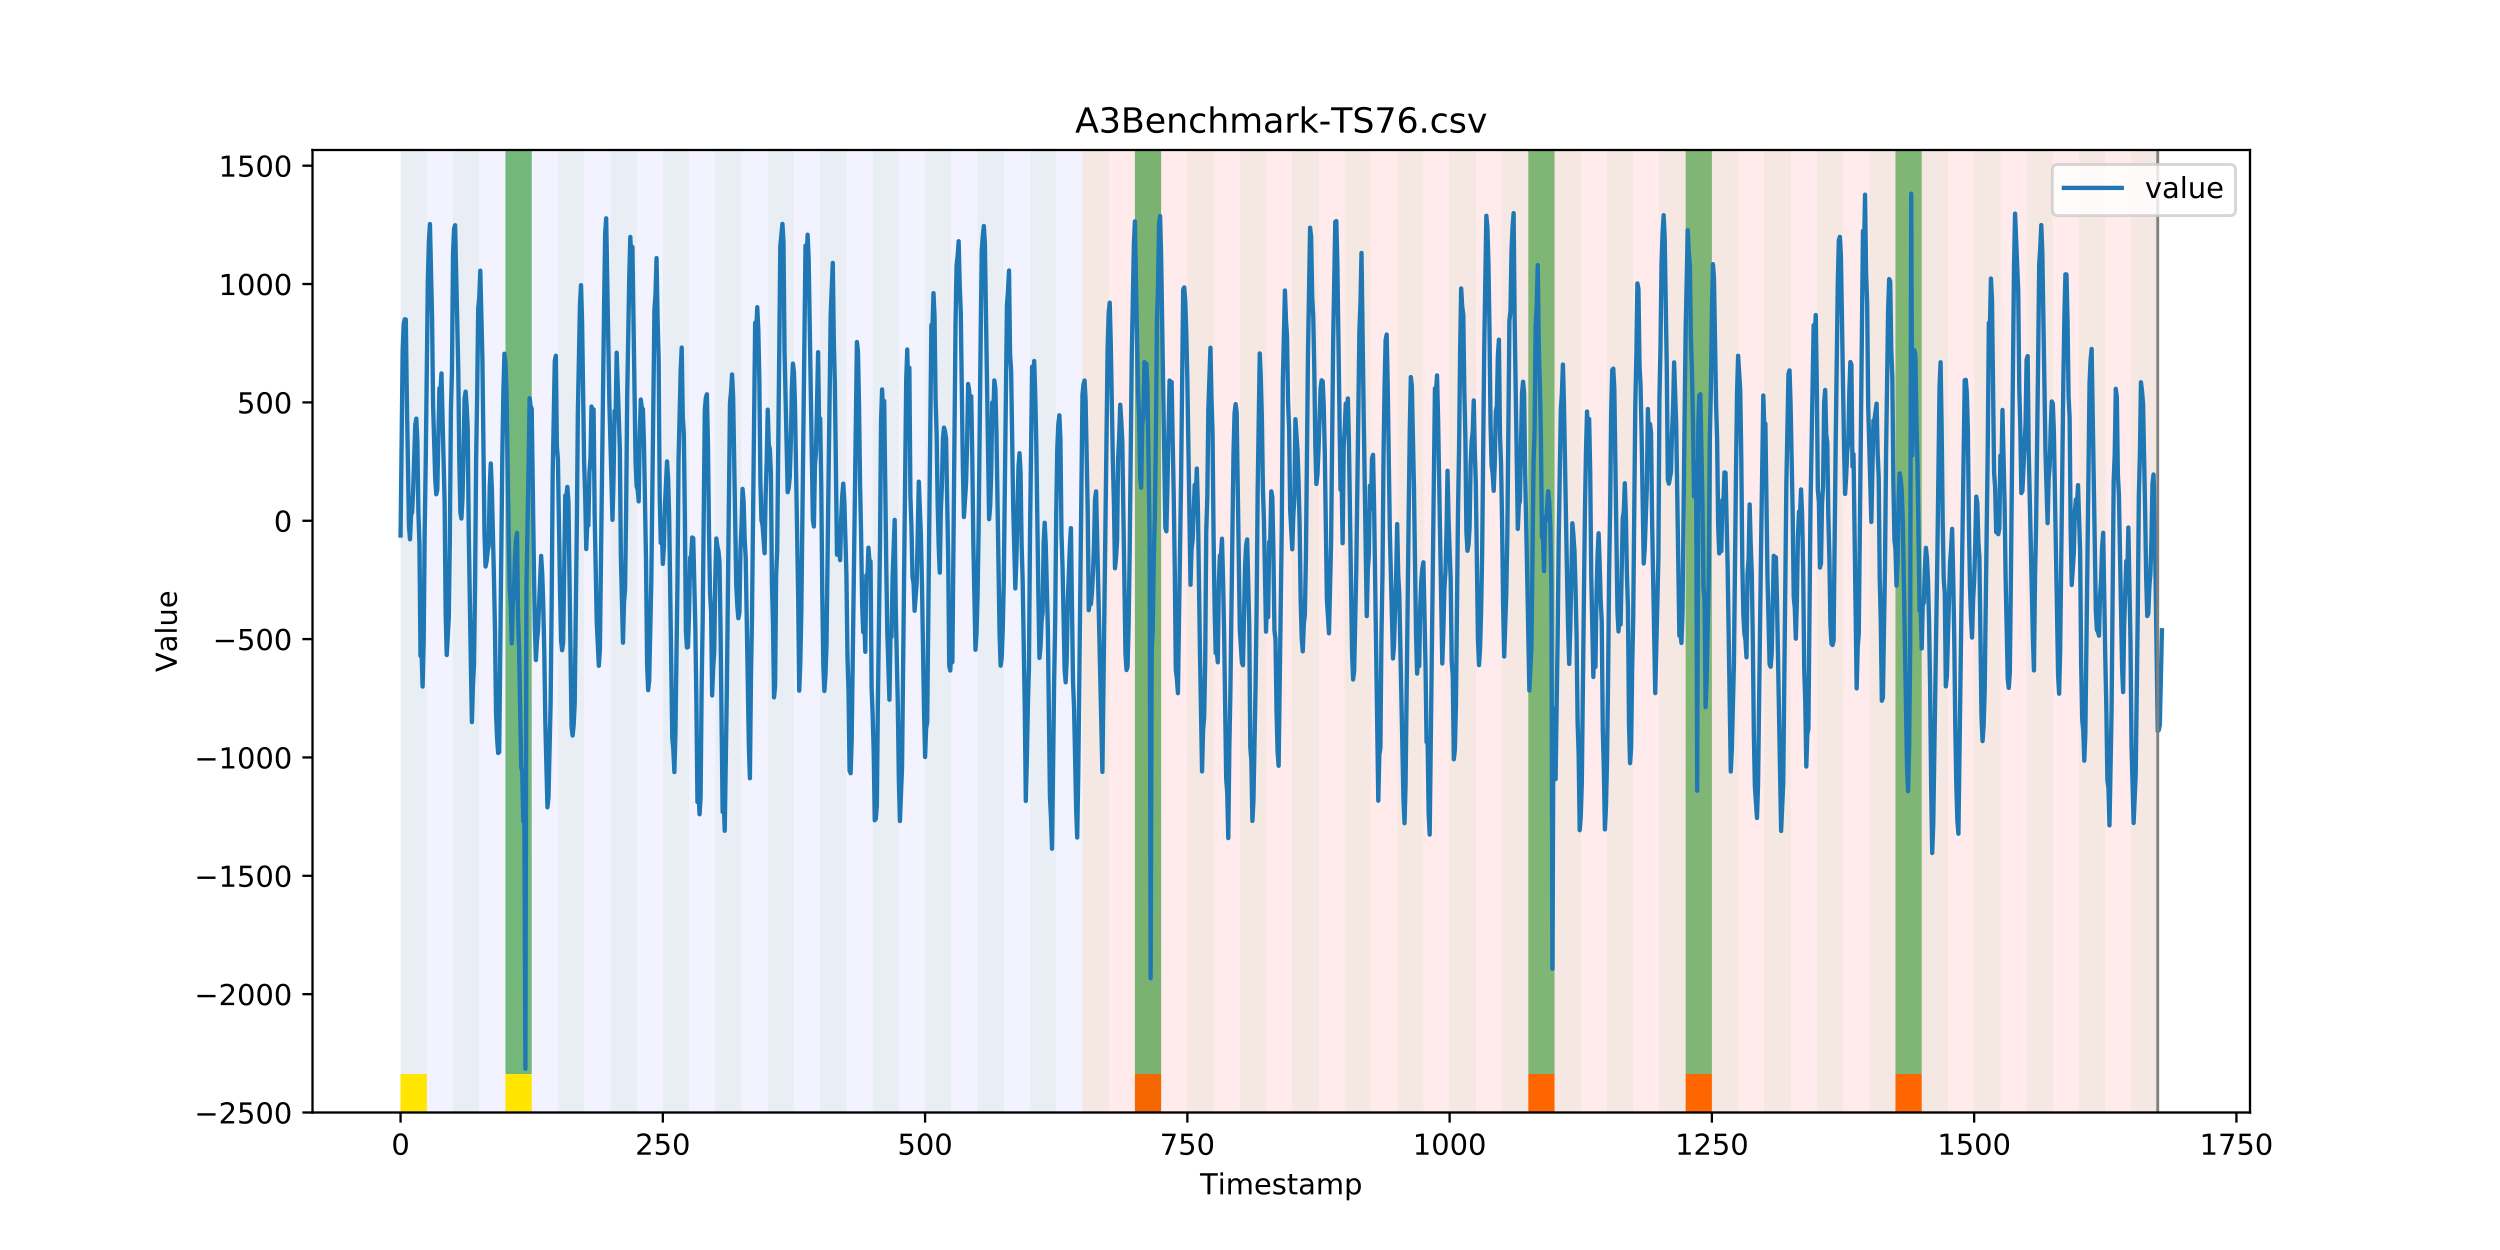 <?xml version="1.0" encoding="utf-8" standalone="no"?>
<!DOCTYPE svg PUBLIC "-//W3C//DTD SVG 1.1//EN"
  "http://www.w3.org/Graphics/SVG/1.1/DTD/svg11.dtd">
<!-- Created with matplotlib (https://matplotlib.org/) -->
<svg height="432pt" version="1.1" viewBox="0 0 864 432" width="864pt" xmlns="http://www.w3.org/2000/svg" xmlns:xlink="http://www.w3.org/1999/xlink">
 <defs>
  <style type="text/css">
*{stroke-linecap:butt;stroke-linejoin:round;}
  </style>
 </defs>
 <g id="figure_1">
  <g id="patch_1">
   <path d="M 0 432 
L 864 432 
L 864 0 
L 0 0 
z
" style="fill:#ffffff;"/>
  </g>
  <g id="axes_1">
   <g id="patch_2">
    <path d="M 108 384.48 
L 777.6 384.48 
L 777.6 51.84 
L 108 51.84 
z
" style="fill:#ffffff;"/>
   </g>
   <g id="patch_3">
    <path clip-path="url(#p34a666c974)" d="M 138.436 384.48 
L 138.436 51.84 
L 374.096 51.84 
L 374.096 384.48 
z
" style="fill:#0000ff;opacity:0.05;"/>
   </g>
   <g id="patch_4">
    <path clip-path="url(#p34a666c974)" d="M 374.096 384.48 
L 374.096 51.84 
L 745.713 51.84 
L 745.713 384.48 
z
" style="fill:#ff0000;opacity:0.08;"/>
   </g>
   <g id="patch_5">
    <path clip-path="url(#p34a666c974)" d="M 138.436 384.48 
L 138.436 51.84 
L 147.5 51.84 
L 147.5 384.48 
z
" style="fill:#008000;opacity:0.04;"/>
   </g>
   <g id="patch_6">
    <path clip-path="url(#p34a666c974)" d="M 138.436 384.48 
L 138.436 371.174 
L 147.5 371.174 
L 147.5 384.48 
z
" style="fill:#ffe500;"/>
   </g>
   <g id="patch_7">
    <path clip-path="url(#p34a666c974)" d="M 156.564 384.48 
L 156.564 51.84 
L 165.628 51.84 
L 165.628 384.48 
z
" style="fill:#008000;opacity:0.04;"/>
   </g>
   <g id="patch_8">
    <path clip-path="url(#p34a666c974)" d="M 392.224 384.48 
L 392.224 371.174 
L 401.288 371.174 
L 401.288 384.48 
z
" style="fill:#ff6600;"/>
   </g>
   <g id="patch_9">
    <path clip-path="url(#p34a666c974)" d="M 174.692 384.48 
L 174.692 51.84 
L 183.756 51.84 
L 183.756 384.48 
z
" style="fill:#008000;opacity:0.04;"/>
   </g>
   <g id="patch_10">
    <path clip-path="url(#p34a666c974)" d="M 174.692 371.174 
L 174.692 51.84 
L 183.756 51.84 
L 183.756 371.174 
z
" style="fill:#008000;opacity:0.5;"/>
   </g>
   <g id="patch_11">
    <path clip-path="url(#p34a666c974)" d="M 174.692 384.48 
L 174.692 371.174 
L 183.756 371.174 
L 183.756 384.48 
z
" style="fill:#ffe500;"/>
   </g>
   <g id="patch_12">
    <path clip-path="url(#p34a666c974)" d="M 192.819 384.48 
L 192.819 51.84 
L 201.883 51.84 
L 201.883 384.48 
z
" style="fill:#008000;opacity:0.04;"/>
   </g>
   <g id="patch_13">
    <path clip-path="url(#p34a666c974)" d="M 210.947 384.48 
L 210.947 51.84 
L 220.011 51.84 
L 220.011 384.48 
z
" style="fill:#008000;opacity:0.04;"/>
   </g>
   <g id="patch_14">
    <path clip-path="url(#p34a666c974)" d="M 229.075 384.48 
L 229.075 51.84 
L 238.139 51.84 
L 238.139 384.48 
z
" style="fill:#008000;opacity:0.04;"/>
   </g>
   <g id="patch_15">
    <path clip-path="url(#p34a666c974)" d="M 247.202 384.48 
L 247.202 51.84 
L 256.266 51.84 
L 256.266 384.48 
z
" style="fill:#008000;opacity:0.04;"/>
   </g>
   <g id="patch_16">
    <path clip-path="url(#p34a666c974)" d="M 265.33 384.48 
L 265.33 51.84 
L 274.394 51.84 
L 274.394 384.48 
z
" style="fill:#008000;opacity:0.04;"/>
   </g>
   <g id="patch_17">
    <path clip-path="url(#p34a666c974)" d="M 283.458 384.48 
L 283.458 51.84 
L 292.522 51.84 
L 292.522 384.48 
z
" style="fill:#008000;opacity:0.04;"/>
   </g>
   <g id="patch_18">
    <path clip-path="url(#p34a666c974)" d="M 528.181 384.48 
L 528.181 371.174 
L 537.245 371.174 
L 537.245 384.48 
z
" style="fill:#ff6600;"/>
   </g>
   <g id="patch_19">
    <path clip-path="url(#p34a666c974)" d="M 301.585 384.48 
L 301.585 51.84 
L 310.649 51.84 
L 310.649 384.48 
z
" style="fill:#008000;opacity:0.04;"/>
   </g>
   <g id="patch_20">
    <path clip-path="url(#p34a666c974)" d="M 319.713 384.48 
L 319.713 51.84 
L 328.777 51.84 
L 328.777 384.48 
z
" style="fill:#008000;opacity:0.04;"/>
   </g>
   <g id="patch_21">
    <path clip-path="url(#p34a666c974)" d="M 337.841 384.48 
L 337.841 51.84 
L 346.905 51.84 
L 346.905 384.48 
z
" style="fill:#008000;opacity:0.04;"/>
   </g>
   <g id="patch_22">
    <path clip-path="url(#p34a666c974)" d="M 582.564 384.48 
L 582.564 371.174 
L 591.628 371.174 
L 591.628 384.48 
z
" style="fill:#ff6600;"/>
   </g>
   <g id="patch_23">
    <path clip-path="url(#p34a666c974)" d="M 355.968 384.48 
L 355.968 51.84 
L 365.032 51.84 
L 365.032 384.48 
z
" style="fill:#008000;opacity:0.04;"/>
   </g>
   <g id="patch_24">
    <path clip-path="url(#p34a666c974)" d="M 374.096 384.48 
L 374.096 51.84 
L 383.16 51.84 
L 383.16 384.48 
z
" style="fill:#008000;opacity:0.04;"/>
   </g>
   <g id="patch_25">
    <path clip-path="url(#p34a666c974)" d="M 392.224 384.48 
L 392.224 51.84 
L 401.288 51.84 
L 401.288 384.48 
z
" style="fill:#008000;opacity:0.04;"/>
   </g>
   <g id="patch_26">
    <path clip-path="url(#p34a666c974)" d="M 392.224 371.174 
L 392.224 51.84 
L 401.288 51.84 
L 401.288 371.174 
z
" style="fill:#008000;opacity:0.5;"/>
   </g>
   <g id="patch_27">
    <path clip-path="url(#p34a666c974)" d="M 410.351 384.48 
L 410.351 51.84 
L 419.415 51.84 
L 419.415 384.48 
z
" style="fill:#008000;opacity:0.04;"/>
   </g>
   <g id="patch_28">
    <path clip-path="url(#p34a666c974)" d="M 655.075 384.48 
L 655.075 371.174 
L 664.139 371.174 
L 664.139 384.48 
z
" style="fill:#ff6600;"/>
   </g>
   <g id="patch_29">
    <path clip-path="url(#p34a666c974)" d="M 428.479 384.48 
L 428.479 51.84 
L 437.543 51.84 
L 437.543 384.48 
z
" style="fill:#008000;opacity:0.04;"/>
   </g>
   <g id="patch_30">
    <path clip-path="url(#p34a666c974)" d="M 446.607 384.48 
L 446.607 51.84 
L 455.671 51.84 
L 455.671 384.48 
z
" style="fill:#008000;opacity:0.04;"/>
   </g>
   <g id="patch_31">
    <path clip-path="url(#p34a666c974)" d="M 464.734 384.48 
L 464.734 51.84 
L 473.798 51.84 
L 473.798 384.48 
z
" style="fill:#008000;opacity:0.04;"/>
   </g>
   <g id="patch_32">
    <path clip-path="url(#p34a666c974)" d="M 482.862 384.48 
L 482.862 51.84 
L 491.926 51.84 
L 491.926 384.48 
z
" style="fill:#008000;opacity:0.04;"/>
   </g>
   <g id="patch_33">
    <path clip-path="url(#p34a666c974)" d="M 500.99 384.48 
L 500.99 51.84 
L 510.054 51.84 
L 510.054 384.48 
z
" style="fill:#008000;opacity:0.04;"/>
   </g>
   <g id="patch_34">
    <path clip-path="url(#p34a666c974)" d="M 519.118 384.48 
L 519.118 51.84 
L 528.181 51.84 
L 528.181 384.48 
z
" style="fill:#008000;opacity:0.04;"/>
   </g>
   <g id="patch_35">
    <path clip-path="url(#p34a666c974)" d="M 528.181 371.174 
L 528.181 51.84 
L 537.245 51.84 
L 537.245 371.174 
z
" style="fill:#008000;opacity:0.5;"/>
   </g>
   <g id="patch_36">
    <path clip-path="url(#p34a666c974)" d="M 537.245 384.48 
L 537.245 51.84 
L 546.309 51.84 
L 546.309 384.48 
z
" style="fill:#008000;opacity:0.04;"/>
   </g>
   <g id="patch_37">
    <path clip-path="url(#p34a666c974)" d="M 555.373 384.48 
L 555.373 51.84 
L 564.437 51.84 
L 564.437 384.48 
z
" style="fill:#008000;opacity:0.04;"/>
   </g>
   <g id="patch_38">
    <path clip-path="url(#p34a666c974)" d="M 573.501 384.48 
L 573.501 51.84 
L 582.564 51.84 
L 582.564 384.48 
z
" style="fill:#008000;opacity:0.04;"/>
   </g>
   <g id="patch_39">
    <path clip-path="url(#p34a666c974)" d="M 582.564 371.174 
L 582.564 51.84 
L 591.628 51.84 
L 591.628 371.174 
z
" style="fill:#008000;opacity:0.5;"/>
   </g>
   <g id="patch_40">
    <path clip-path="url(#p34a666c974)" d="M 591.628 384.48 
L 591.628 51.84 
L 600.692 51.84 
L 600.692 384.48 
z
" style="fill:#008000;opacity:0.04;"/>
   </g>
   <g id="patch_41">
    <path clip-path="url(#p34a666c974)" d="M 609.756 384.48 
L 609.756 51.84 
L 618.82 51.84 
L 618.82 384.48 
z
" style="fill:#008000;opacity:0.04;"/>
   </g>
   <g id="patch_42">
    <path clip-path="url(#p34a666c974)" d="M 627.884 384.48 
L 627.884 51.84 
L 636.947 51.84 
L 636.947 384.48 
z
" style="fill:#008000;opacity:0.04;"/>
   </g>
   <g id="patch_43">
    <path clip-path="url(#p34a666c974)" d="M 646.011 384.48 
L 646.011 51.84 
L 655.075 51.84 
L 655.075 384.48 
z
" style="fill:#008000;opacity:0.04;"/>
   </g>
   <g id="patch_44">
    <path clip-path="url(#p34a666c974)" d="M 655.075 371.174 
L 655.075 51.84 
L 664.139 51.84 
L 664.139 371.174 
z
" style="fill:#008000;opacity:0.5;"/>
   </g>
   <g id="patch_45">
    <path clip-path="url(#p34a666c974)" d="M 664.139 384.48 
L 664.139 51.84 
L 673.203 51.84 
L 673.203 384.48 
z
" style="fill:#008000;opacity:0.04;"/>
   </g>
   <g id="patch_46">
    <path clip-path="url(#p34a666c974)" d="M 682.267 384.48 
L 682.267 51.84 
L 691.33 51.84 
L 691.33 384.48 
z
" style="fill:#008000;opacity:0.04;"/>
   </g>
   <g id="patch_47">
    <path clip-path="url(#p34a666c974)" d="M 700.394 384.48 
L 700.394 51.84 
L 709.458 51.84 
L 709.458 384.48 
z
" style="fill:#008000;opacity:0.04;"/>
   </g>
   <g id="patch_48">
    <path clip-path="url(#p34a666c974)" d="M 718.522 384.48 
L 718.522 51.84 
L 727.586 51.84 
L 727.586 384.48 
z
" style="fill:#008000;opacity:0.04;"/>
   </g>
   <g id="patch_49">
    <path clip-path="url(#p34a666c974)" d="M 736.65 384.48 
L 736.65 51.84 
L 745.713 51.84 
L 745.713 384.48 
z
" style="fill:#008000;opacity:0.04;"/>
   </g>
   <g id="matplotlib.axis_1">
    <g id="xtick_1">
     <g id="line2d_1">
      <defs>
       <path d="M 0 0 
L 0 3.5 
" id="meef73adfe0" style="stroke:#000000;stroke-width:0.8;"/>
      </defs>
      <g>
       <use style="stroke:#000000;stroke-width:0.8;" x="138.436" xlink:href="#meef73adfe0" y="384.48"/>
      </g>
     </g>
     <g id="text_1">
      <!-- 0 -->
      <defs>
       <path d="M 31.781 66.406 
Q 24.172 66.406 20.328 58.906 
Q 16.5 51.422 16.5 36.375 
Q 16.5 21.391 20.328 13.891 
Q 24.172 6.391 31.781 6.391 
Q 39.453 6.391 43.281 13.891 
Q 47.125 21.391 47.125 36.375 
Q 47.125 51.422 43.281 58.906 
Q 39.453 66.406 31.781 66.406 
z
M 31.781 74.219 
Q 44.047 74.219 50.516 64.516 
Q 56.984 54.828 56.984 36.375 
Q 56.984 17.969 50.516 8.266 
Q 44.047 -1.422 31.781 -1.422 
Q 19.531 -1.422 13.062 8.266 
Q 6.594 17.969 6.594 36.375 
Q 6.594 54.828 13.062 64.516 
Q 19.531 74.219 31.781 74.219 
z
" id="DejaVuSans-48"/>
      </defs>
      <g transform="translate(135.255 399.078)scale(0.1 -0.1)">
       <use xlink:href="#DejaVuSans-48"/>
      </g>
     </g>
    </g>
    <g id="xtick_2">
     <g id="line2d_2">
      <g>
       <use style="stroke:#000000;stroke-width:0.8;" x="229.075" xlink:href="#meef73adfe0" y="384.48"/>
      </g>
     </g>
     <g id="text_2">
      <!-- 250 -->
      <defs>
       <path d="M 19.188 8.297 
L 53.609 8.297 
L 53.609 0 
L 7.328 0 
L 7.328 8.297 
Q 12.938 14.109 22.625 23.891 
Q 32.328 33.688 34.812 36.531 
Q 39.547 41.844 41.422 45.531 
Q 43.312 49.219 43.312 52.781 
Q 43.312 58.594 39.234 62.25 
Q 35.156 65.922 28.609 65.922 
Q 23.969 65.922 18.812 64.312 
Q 13.672 62.703 7.812 59.422 
L 7.812 69.391 
Q 13.766 71.781 18.938 73 
Q 24.125 74.219 28.422 74.219 
Q 39.75 74.219 46.484 68.547 
Q 53.219 62.891 53.219 53.422 
Q 53.219 48.922 51.531 44.891 
Q 49.859 40.875 45.406 35.406 
Q 44.188 33.984 37.641 27.219 
Q 31.109 20.453 19.188 8.297 
z
" id="DejaVuSans-50"/>
       <path d="M 10.797 72.906 
L 49.516 72.906 
L 49.516 64.594 
L 19.828 64.594 
L 19.828 46.734 
Q 21.969 47.469 24.109 47.828 
Q 26.266 48.188 28.422 48.188 
Q 40.625 48.188 47.75 41.5 
Q 54.891 34.812 54.891 23.391 
Q 54.891 11.625 47.562 5.094 
Q 40.234 -1.422 26.906 -1.422 
Q 22.312 -1.422 17.547 -0.641 
Q 12.797 0.141 7.719 1.703 
L 7.719 11.625 
Q 12.109 9.234 16.797 8.062 
Q 21.484 6.891 26.703 6.891 
Q 35.156 6.891 40.078 11.328 
Q 45.016 15.766 45.016 23.391 
Q 45.016 31 40.078 35.438 
Q 35.156 39.891 26.703 39.891 
Q 22.75 39.891 18.812 39.016 
Q 14.891 38.141 10.797 36.281 
z
" id="DejaVuSans-53"/>
      </defs>
      <g transform="translate(219.531 399.078)scale(0.1 -0.1)">
       <use xlink:href="#DejaVuSans-50"/>
       <use x="63.623" xlink:href="#DejaVuSans-53"/>
       <use x="127.246" xlink:href="#DejaVuSans-48"/>
      </g>
     </g>
    </g>
    <g id="xtick_3">
     <g id="line2d_3">
      <g>
       <use style="stroke:#000000;stroke-width:0.8;" x="319.713" xlink:href="#meef73adfe0" y="384.48"/>
      </g>
     </g>
     <g id="text_3">
      <!-- 500 -->
      <g transform="translate(310.169 399.078)scale(0.1 -0.1)">
       <use xlink:href="#DejaVuSans-53"/>
       <use x="63.623" xlink:href="#DejaVuSans-48"/>
       <use x="127.246" xlink:href="#DejaVuSans-48"/>
      </g>
     </g>
    </g>
    <g id="xtick_4">
     <g id="line2d_4">
      <g>
       <use style="stroke:#000000;stroke-width:0.8;" x="410.351" xlink:href="#meef73adfe0" y="384.48"/>
      </g>
     </g>
     <g id="text_4">
      <!-- 750 -->
      <defs>
       <path d="M 8.203 72.906 
L 55.078 72.906 
L 55.078 68.703 
L 28.609 0 
L 18.312 0 
L 43.219 64.594 
L 8.203 64.594 
z
" id="DejaVuSans-55"/>
      </defs>
      <g transform="translate(400.808 399.078)scale(0.1 -0.1)">
       <use xlink:href="#DejaVuSans-55"/>
       <use x="63.623" xlink:href="#DejaVuSans-53"/>
       <use x="127.246" xlink:href="#DejaVuSans-48"/>
      </g>
     </g>
    </g>
    <g id="xtick_5">
     <g id="line2d_5">
      <g>
       <use style="stroke:#000000;stroke-width:0.8;" x="500.99" xlink:href="#meef73adfe0" y="384.48"/>
      </g>
     </g>
     <g id="text_5">
      <!-- 1000 -->
      <defs>
       <path d="M 12.406 8.297 
L 28.516 8.297 
L 28.516 63.922 
L 10.984 60.406 
L 10.984 69.391 
L 28.422 72.906 
L 38.281 72.906 
L 38.281 8.297 
L 54.391 8.297 
L 54.391 0 
L 12.406 0 
z
" id="DejaVuSans-49"/>
      </defs>
      <g transform="translate(488.265 399.078)scale(0.1 -0.1)">
       <use xlink:href="#DejaVuSans-49"/>
       <use x="63.623" xlink:href="#DejaVuSans-48"/>
       <use x="127.246" xlink:href="#DejaVuSans-48"/>
       <use x="190.869" xlink:href="#DejaVuSans-48"/>
      </g>
     </g>
    </g>
    <g id="xtick_6">
     <g id="line2d_6">
      <g>
       <use style="stroke:#000000;stroke-width:0.8;" x="591.628" xlink:href="#meef73adfe0" y="384.48"/>
      </g>
     </g>
     <g id="text_6">
      <!-- 1250 -->
      <g transform="translate(578.903 399.078)scale(0.1 -0.1)">
       <use xlink:href="#DejaVuSans-49"/>
       <use x="63.623" xlink:href="#DejaVuSans-50"/>
       <use x="127.246" xlink:href="#DejaVuSans-53"/>
       <use x="190.869" xlink:href="#DejaVuSans-48"/>
      </g>
     </g>
    </g>
    <g id="xtick_7">
     <g id="line2d_7">
      <g>
       <use style="stroke:#000000;stroke-width:0.8;" x="682.267" xlink:href="#meef73adfe0" y="384.48"/>
      </g>
     </g>
     <g id="text_7">
      <!-- 1500 -->
      <g transform="translate(669.542 399.078)scale(0.1 -0.1)">
       <use xlink:href="#DejaVuSans-49"/>
       <use x="63.623" xlink:href="#DejaVuSans-53"/>
       <use x="127.246" xlink:href="#DejaVuSans-48"/>
       <use x="190.869" xlink:href="#DejaVuSans-48"/>
      </g>
     </g>
    </g>
    <g id="xtick_8">
     <g id="line2d_8">
      <g>
       <use style="stroke:#000000;stroke-width:0.8;" x="772.905" xlink:href="#meef73adfe0" y="384.48"/>
      </g>
     </g>
     <g id="text_8">
      <!-- 1750 -->
      <g transform="translate(760.18 399.078)scale(0.1 -0.1)">
       <use xlink:href="#DejaVuSans-49"/>
       <use x="63.623" xlink:href="#DejaVuSans-55"/>
       <use x="127.246" xlink:href="#DejaVuSans-53"/>
       <use x="190.869" xlink:href="#DejaVuSans-48"/>
      </g>
     </g>
    </g>
    <g id="text_9">
     <!-- Timestamp -->
     <defs>
      <path d="M -0.297 72.906 
L 61.375 72.906 
L 61.375 64.594 
L 35.5 64.594 
L 35.5 0 
L 25.594 0 
L 25.594 64.594 
L -0.297 64.594 
z
" id="DejaVuSans-84"/>
      <path d="M 9.422 54.688 
L 18.406 54.688 
L 18.406 0 
L 9.422 0 
z
M 9.422 75.984 
L 18.406 75.984 
L 18.406 64.594 
L 9.422 64.594 
z
" id="DejaVuSans-105"/>
      <path d="M 52 44.188 
Q 55.375 50.25 60.062 53.125 
Q 64.75 56 71.094 56 
Q 79.641 56 84.281 50.016 
Q 88.922 44.047 88.922 33.016 
L 88.922 0 
L 79.891 0 
L 79.891 32.719 
Q 79.891 40.578 77.094 44.375 
Q 74.312 48.188 68.609 48.188 
Q 61.625 48.188 57.562 43.547 
Q 53.516 38.922 53.516 30.906 
L 53.516 0 
L 44.484 0 
L 44.484 32.719 
Q 44.484 40.625 41.703 44.406 
Q 38.922 48.188 33.109 48.188 
Q 26.219 48.188 22.156 43.531 
Q 18.109 38.875 18.109 30.906 
L 18.109 0 
L 9.078 0 
L 9.078 54.688 
L 18.109 54.688 
L 18.109 46.188 
Q 21.188 51.219 25.484 53.609 
Q 29.781 56 35.688 56 
Q 41.656 56 45.828 52.969 
Q 50 49.953 52 44.188 
z
" id="DejaVuSans-109"/>
      <path d="M 56.203 29.594 
L 56.203 25.203 
L 14.891 25.203 
Q 15.484 15.922 20.484 11.062 
Q 25.484 6.203 34.422 6.203 
Q 39.594 6.203 44.453 7.469 
Q 49.312 8.734 54.109 11.281 
L 54.109 2.781 
Q 49.266 0.734 44.188 -0.344 
Q 39.109 -1.422 33.891 -1.422 
Q 20.797 -1.422 13.156 6.188 
Q 5.516 13.812 5.516 26.812 
Q 5.516 40.234 12.766 48.109 
Q 20.016 56 32.328 56 
Q 43.359 56 49.781 48.891 
Q 56.203 41.797 56.203 29.594 
z
M 47.219 32.234 
Q 47.125 39.594 43.094 43.984 
Q 39.062 48.391 32.422 48.391 
Q 24.906 48.391 20.391 44.141 
Q 15.875 39.891 15.188 32.172 
z
" id="DejaVuSans-101"/>
      <path d="M 44.281 53.078 
L 44.281 44.578 
Q 40.484 46.531 36.375 47.5 
Q 32.281 48.484 27.875 48.484 
Q 21.188 48.484 17.844 46.438 
Q 14.5 44.391 14.5 40.281 
Q 14.5 37.156 16.891 35.375 
Q 19.281 33.594 26.516 31.984 
L 29.594 31.297 
Q 39.156 29.25 43.188 25.516 
Q 47.219 21.781 47.219 15.094 
Q 47.219 7.469 41.188 3.016 
Q 35.156 -1.422 24.609 -1.422 
Q 20.219 -1.422 15.453 -0.562 
Q 10.688 0.297 5.422 2 
L 5.422 11.281 
Q 10.406 8.688 15.234 7.391 
Q 20.062 6.109 24.812 6.109 
Q 31.156 6.109 34.562 8.281 
Q 37.984 10.453 37.984 14.406 
Q 37.984 18.062 35.516 20.016 
Q 33.062 21.969 24.703 23.781 
L 21.578 24.516 
Q 13.234 26.266 9.516 29.906 
Q 5.812 33.547 5.812 39.891 
Q 5.812 47.609 11.281 51.797 
Q 16.75 56 26.812 56 
Q 31.781 56 36.172 55.266 
Q 40.578 54.547 44.281 53.078 
z
" id="DejaVuSans-115"/>
      <path d="M 18.312 70.219 
L 18.312 54.688 
L 36.812 54.688 
L 36.812 47.703 
L 18.312 47.703 
L 18.312 18.016 
Q 18.312 11.328 20.141 9.422 
Q 21.969 7.516 27.594 7.516 
L 36.812 7.516 
L 36.812 0 
L 27.594 0 
Q 17.188 0 13.234 3.875 
Q 9.281 7.766 9.281 18.016 
L 9.281 47.703 
L 2.688 47.703 
L 2.688 54.688 
L 9.281 54.688 
L 9.281 70.219 
z
" id="DejaVuSans-116"/>
      <path d="M 34.281 27.484 
Q 23.391 27.484 19.188 25 
Q 14.984 22.516 14.984 16.5 
Q 14.984 11.719 18.141 8.906 
Q 21.297 6.109 26.703 6.109 
Q 34.188 6.109 38.703 11.406 
Q 43.219 16.703 43.219 25.484 
L 43.219 27.484 
z
M 52.203 31.203 
L 52.203 0 
L 43.219 0 
L 43.219 8.297 
Q 40.141 3.328 35.547 0.953 
Q 30.953 -1.422 24.312 -1.422 
Q 15.922 -1.422 10.953 3.297 
Q 6 8.016 6 15.922 
Q 6 25.141 12.172 29.828 
Q 18.359 34.516 30.609 34.516 
L 43.219 34.516 
L 43.219 35.406 
Q 43.219 41.609 39.141 45 
Q 35.062 48.391 27.688 48.391 
Q 23 48.391 18.547 47.266 
Q 14.109 46.141 10.016 43.891 
L 10.016 52.203 
Q 14.938 54.109 19.578 55.047 
Q 24.219 56 28.609 56 
Q 40.484 56 46.344 49.844 
Q 52.203 43.703 52.203 31.203 
z
" id="DejaVuSans-97"/>
      <path d="M 18.109 8.203 
L 18.109 -20.797 
L 9.078 -20.797 
L 9.078 54.688 
L 18.109 54.688 
L 18.109 46.391 
Q 20.953 51.266 25.266 53.625 
Q 29.594 56 35.594 56 
Q 45.562 56 51.781 48.094 
Q 58.016 40.188 58.016 27.297 
Q 58.016 14.406 51.781 6.484 
Q 45.562 -1.422 35.594 -1.422 
Q 29.594 -1.422 25.266 0.953 
Q 20.953 3.328 18.109 8.203 
z
M 48.688 27.297 
Q 48.688 37.203 44.609 42.844 
Q 40.531 48.484 33.406 48.484 
Q 26.266 48.484 22.188 42.844 
Q 18.109 37.203 18.109 27.297 
Q 18.109 17.391 22.188 11.75 
Q 26.266 6.109 33.406 6.109 
Q 40.531 6.109 44.609 11.75 
Q 48.688 17.391 48.688 27.297 
z
" id="DejaVuSans-112"/>
     </defs>
     <g transform="translate(414.739 412.757)scale(0.1 -0.1)">
      <use xlink:href="#DejaVuSans-84"/>
      <use x="61.037" xlink:href="#DejaVuSans-105"/>
      <use x="88.82" xlink:href="#DejaVuSans-109"/>
      <use x="186.232" xlink:href="#DejaVuSans-101"/>
      <use x="247.756" xlink:href="#DejaVuSans-115"/>
      <use x="299.855" xlink:href="#DejaVuSans-116"/>
      <use x="339.064" xlink:href="#DejaVuSans-97"/>
      <use x="400.344" xlink:href="#DejaVuSans-109"/>
      <use x="497.756" xlink:href="#DejaVuSans-112"/>
     </g>
    </g>
   </g>
   <g id="matplotlib.axis_2">
    <g id="ytick_1">
     <g id="line2d_9">
      <defs>
       <path d="M 0 0 
L -3.5 0 
" id="m2ad98d33e1" style="stroke:#000000;stroke-width:0.8;"/>
      </defs>
      <g>
       <use style="stroke:#000000;stroke-width:0.8;" x="108" xlink:href="#m2ad98d33e1" y="384.48"/>
      </g>
     </g>
     <g id="text_10">
      <!-- −2500 -->
      <defs>
       <path d="M 10.594 35.5 
L 73.188 35.5 
L 73.188 27.203 
L 10.594 27.203 
z
" id="DejaVuSans-8722"/>
      </defs>
      <g transform="translate(67.17 388.279)scale(0.1 -0.1)">
       <use xlink:href="#DejaVuSans-8722"/>
       <use x="83.789" xlink:href="#DejaVuSans-50"/>
       <use x="147.412" xlink:href="#DejaVuSans-53"/>
       <use x="211.035" xlink:href="#DejaVuSans-48"/>
       <use x="274.658" xlink:href="#DejaVuSans-48"/>
      </g>
     </g>
    </g>
    <g id="ytick_2">
     <g id="line2d_10">
      <g>
       <use style="stroke:#000000;stroke-width:0.8;" x="108" xlink:href="#m2ad98d33e1" y="343.578"/>
      </g>
     </g>
     <g id="text_11">
      <!-- −2000 -->
      <g transform="translate(67.17 347.377)scale(0.1 -0.1)">
       <use xlink:href="#DejaVuSans-8722"/>
       <use x="83.789" xlink:href="#DejaVuSans-50"/>
       <use x="147.412" xlink:href="#DejaVuSans-48"/>
       <use x="211.035" xlink:href="#DejaVuSans-48"/>
       <use x="274.658" xlink:href="#DejaVuSans-48"/>
      </g>
     </g>
    </g>
    <g id="ytick_3">
     <g id="line2d_11">
      <g>
       <use style="stroke:#000000;stroke-width:0.8;" x="108" xlink:href="#m2ad98d33e1" y="302.676"/>
      </g>
     </g>
     <g id="text_12">
      <!-- −1500 -->
      <g transform="translate(67.17 306.475)scale(0.1 -0.1)">
       <use xlink:href="#DejaVuSans-8722"/>
       <use x="83.789" xlink:href="#DejaVuSans-49"/>
       <use x="147.412" xlink:href="#DejaVuSans-53"/>
       <use x="211.035" xlink:href="#DejaVuSans-48"/>
       <use x="274.658" xlink:href="#DejaVuSans-48"/>
      </g>
     </g>
    </g>
    <g id="ytick_4">
     <g id="line2d_12">
      <g>
       <use style="stroke:#000000;stroke-width:0.8;" x="108" xlink:href="#m2ad98d33e1" y="261.774"/>
      </g>
     </g>
     <g id="text_13">
      <!-- −1000 -->
      <g transform="translate(67.17 265.574)scale(0.1 -0.1)">
       <use xlink:href="#DejaVuSans-8722"/>
       <use x="83.789" xlink:href="#DejaVuSans-49"/>
       <use x="147.412" xlink:href="#DejaVuSans-48"/>
       <use x="211.035" xlink:href="#DejaVuSans-48"/>
       <use x="274.658" xlink:href="#DejaVuSans-48"/>
      </g>
     </g>
    </g>
    <g id="ytick_5">
     <g id="line2d_13">
      <g>
       <use style="stroke:#000000;stroke-width:0.8;" x="108" xlink:href="#m2ad98d33e1" y="220.873"/>
      </g>
     </g>
     <g id="text_14">
      <!-- −500 -->
      <g transform="translate(73.533 224.672)scale(0.1 -0.1)">
       <use xlink:href="#DejaVuSans-8722"/>
       <use x="83.789" xlink:href="#DejaVuSans-53"/>
       <use x="147.412" xlink:href="#DejaVuSans-48"/>
       <use x="211.035" xlink:href="#DejaVuSans-48"/>
      </g>
     </g>
    </g>
    <g id="ytick_6">
     <g id="line2d_14">
      <g>
       <use style="stroke:#000000;stroke-width:0.8;" x="108" xlink:href="#m2ad98d33e1" y="179.971"/>
      </g>
     </g>
     <g id="text_15">
      <!-- 0 -->
      <g transform="translate(94.638 183.77)scale(0.1 -0.1)">
       <use xlink:href="#DejaVuSans-48"/>
      </g>
     </g>
    </g>
    <g id="ytick_7">
     <g id="line2d_15">
      <g>
       <use style="stroke:#000000;stroke-width:0.8;" x="108" xlink:href="#m2ad98d33e1" y="139.069"/>
      </g>
     </g>
     <g id="text_16">
      <!-- 500 -->
      <g transform="translate(81.912 142.868)scale(0.1 -0.1)">
       <use xlink:href="#DejaVuSans-53"/>
       <use x="63.623" xlink:href="#DejaVuSans-48"/>
       <use x="127.246" xlink:href="#DejaVuSans-48"/>
      </g>
     </g>
    </g>
    <g id="ytick_8">
     <g id="line2d_16">
      <g>
       <use style="stroke:#000000;stroke-width:0.8;" x="108" xlink:href="#m2ad98d33e1" y="98.167"/>
      </g>
     </g>
     <g id="text_17">
      <!-- 1000 -->
      <g transform="translate(75.55 101.967)scale(0.1 -0.1)">
       <use xlink:href="#DejaVuSans-49"/>
       <use x="63.623" xlink:href="#DejaVuSans-48"/>
       <use x="127.246" xlink:href="#DejaVuSans-48"/>
       <use x="190.869" xlink:href="#DejaVuSans-48"/>
      </g>
     </g>
    </g>
    <g id="ytick_9">
     <g id="line2d_17">
      <g>
       <use style="stroke:#000000;stroke-width:0.8;" x="108" xlink:href="#m2ad98d33e1" y="57.266"/>
      </g>
     </g>
     <g id="text_18">
      <!-- 1500 -->
      <g transform="translate(75.55 61.065)scale(0.1 -0.1)">
       <use xlink:href="#DejaVuSans-49"/>
       <use x="63.623" xlink:href="#DejaVuSans-53"/>
       <use x="127.246" xlink:href="#DejaVuSans-48"/>
       <use x="190.869" xlink:href="#DejaVuSans-48"/>
      </g>
     </g>
    </g>
    <g id="text_19">
     <!-- Value -->
     <defs>
      <path d="M 28.609 0 
L 0.781 72.906 
L 11.078 72.906 
L 34.188 11.531 
L 57.328 72.906 
L 67.578 72.906 
L 39.797 0 
z
" id="DejaVuSans-86"/>
      <path d="M 9.422 75.984 
L 18.406 75.984 
L 18.406 0 
L 9.422 0 
z
" id="DejaVuSans-108"/>
      <path d="M 8.5 21.578 
L 8.5 54.688 
L 17.484 54.688 
L 17.484 21.922 
Q 17.484 14.156 20.5 10.266 
Q 23.531 6.391 29.594 6.391 
Q 36.859 6.391 41.078 11.031 
Q 45.312 15.672 45.312 23.688 
L 45.312 54.688 
L 54.297 54.688 
L 54.297 0 
L 45.312 0 
L 45.312 8.406 
Q 42.047 3.422 37.719 1 
Q 33.406 -1.422 27.688 -1.422 
Q 18.266 -1.422 13.375 4.438 
Q 8.5 10.297 8.5 21.578 
z
M 31.109 56 
z
" id="DejaVuSans-117"/>
     </defs>
     <g transform="translate(61.091 232.273)rotate(-90)scale(0.1 -0.1)">
      <use xlink:href="#DejaVuSans-86"/>
      <use x="68.299" xlink:href="#DejaVuSans-97"/>
      <use x="129.578" xlink:href="#DejaVuSans-108"/>
      <use x="157.361" xlink:href="#DejaVuSans-117"/>
      <use x="220.74" xlink:href="#DejaVuSans-101"/>
     </g>
    </g>
   </g>
   <g id="line2d_18">
    <path clip-path="url(#p34a666c974)" d="M 138.436 185.063 
L 139.161 121.121 
L 139.524 111.931 
L 139.887 110.336 
L 140.249 110.425 
L 140.612 138.346 
L 141.337 181.838 
L 141.699 186.376 
L 142.062 178.117 
L 142.424 176.931 
L 142.787 169.631 
L 143.512 146.737 
L 143.875 144.668 
L 144.237 152.243 
L 144.6 177.222 
L 144.962 188.023 
L 145.325 226.68 
L 145.687 224.89 
L 146.05 237.286 
L 146.413 221.846 
L 146.775 183.305 
L 147.138 159.282 
L 147.863 96.759 
L 148.225 83.422 
L 148.588 77.423 
L 149.313 109.4 
L 149.676 140.099 
L 150.401 165.162 
L 150.763 170.82 
L 151.126 169.386 
L 151.851 134.188 
L 152.213 135.25 
L 152.576 129.041 
L 153.664 173.986 
L 154.026 212.329 
L 154.389 226.377 
L 155.114 213.252 
L 155.476 185.932 
L 155.839 141.423 
L 156.201 128.097 
L 156.564 87.68 
L 156.927 79.083 
L 157.289 77.829 
L 158.377 127.654 
L 158.739 158.988 
L 159.102 177.003 
L 159.464 179.197 
L 159.827 172.425 
L 160.19 157.807 
L 160.552 137.846 
L 160.915 135.347 
L 161.277 140.508 
L 161.64 148.124 
L 162.002 184.024 
L 162.727 229.607 
L 163.09 249.547 
L 163.453 236.719 
L 163.815 229.548 
L 164.178 202.389 
L 164.54 159.113 
L 164.903 136.649 
L 165.265 106.63 
L 165.628 102.883 
L 165.99 93.555 
L 166.716 123.874 
L 167.441 184.735 
L 167.803 195.805 
L 168.166 194.063 
L 168.528 190.636 
L 168.891 188.661 
L 169.253 168.147 
L 169.616 160.178 
L 169.979 168.859 
L 170.704 199.325 
L 171.066 217.938 
L 171.429 246.328 
L 171.791 255.122 
L 172.154 260.234 
L 172.516 259.963 
L 173.604 157.208 
L 173.967 135.434 
L 174.329 122.229 
L 174.692 125.461 
L 175.054 136.035 
L 175.779 184.506 
L 176.142 203.242 
L 176.504 208.692 
L 176.867 222.342 
L 177.23 208.656 
L 177.592 205.47 
L 177.955 193.512 
L 178.317 186.648 
L 178.68 184.153 
L 179.042 212.925 
L 179.405 224.693 
L 180.13 265.05 
L 180.493 266.857 
L 180.855 283.95 
L 181.218 280.965 
L 181.58 369.36 
L 181.943 202.41 
L 182.668 161.284 
L 183.03 137.613 
L 183.393 140.483 
L 183.756 141.179 
L 184.481 194.029 
L 184.843 216.749 
L 185.206 228.111 
L 185.568 221.47 
L 185.931 217.894 
L 187.019 192.113 
L 187.381 197.999 
L 187.744 209.077 
L 188.106 225.293 
L 188.469 249.976 
L 189.194 279.012 
L 189.556 275.451 
L 190.282 243.543 
L 190.644 209.735 
L 191.007 164.06 
L 191.732 124.698 
L 192.094 122.941 
L 192.457 154.203 
L 192.819 158.758 
L 193.544 204.296 
L 193.907 221.254 
L 194.27 224.729 
L 194.632 221.979 
L 195.357 171.247 
L 195.72 171.649 
L 196.082 168.273 
L 196.445 173.176 
L 197.533 251.19 
L 197.895 254.195 
L 198.258 250.577 
L 198.62 243.027 
L 199.345 182.33 
L 199.708 142.427 
L 200.433 105.348 
L 200.796 98.546 
L 201.158 110.677 
L 201.883 160.515 
L 202.246 171.564 
L 202.608 189.764 
L 202.971 181.003 
L 203.333 181.636 
L 203.696 163.548 
L 204.059 158.476 
L 204.421 140.489 
L 204.784 147.716 
L 205.146 141.478 
L 205.509 177.904 
L 206.234 214.992 
L 206.959 230.093 
L 207.322 224.361 
L 208.772 105.644 
L 209.134 80.782 
L 209.497 75.441 
L 210.585 138.742 
L 211.672 179.661 
L 212.035 165.53 
L 212.397 141.966 
L 212.76 144.38 
L 213.122 121.894 
L 214.21 155.026 
L 214.573 192.478 
L 215.298 222.133 
L 215.66 208.191 
L 216.023 203.694 
L 216.385 177.403 
L 216.748 137.451 
L 217.473 95.647 
L 217.836 81.879 
L 218.198 90.55 
L 218.561 85.322 
L 219.648 159.509 
L 220.011 168.019 
L 220.373 169.245 
L 220.736 173.274 
L 221.099 149.61 
L 221.461 138.068 
L 221.824 141.021 
L 222.186 141.34 
L 222.549 152.956 
L 223.274 194.245 
L 223.636 229.497 
L 223.999 238.525 
L 224.362 235.165 
L 225.087 201.23 
L 226.174 106.849 
L 226.537 101.787 
L 226.899 89.191 
L 227.262 110.107 
L 227.625 123.709 
L 227.987 170.954 
L 228.35 187.626 
L 228.712 182.451 
L 229.075 194.885 
L 229.437 189.125 
L 229.8 174.71 
L 230.525 159.471 
L 230.887 164.982 
L 231.25 177.473 
L 232.338 254.989 
L 232.7 259.162 
L 233.063 266.835 
L 233.425 253.945 
L 234.15 199.763 
L 234.513 158.655 
L 235.238 127.988 
L 235.601 120.112 
L 235.963 144.115 
L 236.326 149.777 
L 236.688 178.435 
L 237.051 218.17 
L 237.413 223.781 
L 237.776 223.633 
L 238.139 211.78 
L 238.501 192.752 
L 238.864 192.158 
L 239.226 185.746 
L 239.589 186.015 
L 240.314 217.203 
L 240.676 243.194 
L 241.039 277.178 
L 241.402 273.335 
L 241.764 281.415 
L 242.127 275.357 
L 242.489 237.323 
L 242.852 214.166 
L 243.577 141.577 
L 243.939 137.482 
L 244.302 136.266 
L 244.665 153.21 
L 245.027 183.846 
L 245.39 204.914 
L 245.752 211.392 
L 246.115 240.367 
L 246.477 230.861 
L 246.84 225.247 
L 247.202 199.601 
L 247.565 186.089 
L 247.928 188.868 
L 248.29 190.402 
L 248.653 194.274 
L 249.015 217.151 
L 249.74 280.611 
L 250.103 276.721 
L 250.465 287.117 
L 251.19 239.095 
L 252.278 139.266 
L 252.641 135.544 
L 253.003 129.406 
L 253.366 137.046 
L 254.453 202.236 
L 254.816 209.324 
L 255.179 213.675 
L 255.541 211.673 
L 255.904 190.182 
L 256.266 181.981 
L 256.629 168.959 
L 256.991 173.265 
L 257.354 186.147 
L 257.716 192.902 
L 258.804 258.02 
L 259.167 268.969 
L 259.529 234.864 
L 259.892 212.403 
L 260.979 111.545 
L 261.342 114.459 
L 261.705 106.156 
L 262.067 113.816 
L 262.43 131.592 
L 262.792 166.384 
L 263.155 179.786 
L 263.517 181.332 
L 264.242 191.2 
L 264.605 171.16 
L 264.968 159.425 
L 265.33 141.572 
L 265.693 153.673 
L 266.055 155.187 
L 266.418 163.659 
L 266.78 201.246 
L 267.143 215.446 
L 267.505 241.013 
L 267.868 237.176 
L 268.231 198.934 
L 268.593 190.204 
L 269.681 85.001 
L 270.406 77.366 
L 270.768 83.511 
L 271.131 121.146 
L 272.219 170.112 
L 272.581 168.604 
L 272.944 164.81 
L 273.306 152.785 
L 273.669 134.308 
L 274.031 125.678 
L 274.394 128.721 
L 274.756 140.138 
L 275.844 206.921 
L 276.207 238.706 
L 276.569 229.686 
L 276.932 211.893 
L 278.382 84.88 
L 278.745 90.964 
L 279.107 81.102 
L 279.47 89.414 
L 280.557 157.093 
L 280.92 179.543 
L 281.282 181.957 
L 281.645 161.033 
L 282.008 156.114 
L 282.733 121.7 
L 283.095 148.274 
L 283.458 144.646 
L 283.82 167.509 
L 284.183 205.166 
L 284.545 230.239 
L 284.908 238.803 
L 285.271 233.534 
L 285.633 223.156 
L 286.358 164.531 
L 287.083 108.656 
L 287.808 90.844 
L 288.171 118.125 
L 288.533 133 
L 289.259 191.702 
L 289.621 183.452 
L 290.346 193.583 
L 290.709 179.131 
L 291.071 171.439 
L 291.434 167.159 
L 291.796 173.096 
L 292.522 198.471 
L 292.884 226.886 
L 293.247 239.048 
L 293.609 266.346 
L 293.972 267.246 
L 294.334 256.195 
L 296.147 118.192 
L 296.51 121.402 
L 296.872 139.65 
L 297.235 167.188 
L 297.597 184.745 
L 297.96 208.86 
L 298.322 218.47 
L 298.685 213.4 
L 299.048 225.269 
L 299.41 198.774 
L 299.773 199.696 
L 300.135 189.269 
L 300.498 193.947 
L 300.86 193.991 
L 301.223 237.449 
L 301.585 246.967 
L 301.948 259.81 
L 302.311 283.486 
L 302.673 283.023 
L 303.036 278.425 
L 303.398 242.551 
L 304.123 188.562 
L 304.486 145.613 
L 304.848 134.583 
L 305.211 142.669 
L 305.574 138.557 
L 306.299 195.804 
L 306.661 218.859 
L 307.386 241.828 
L 307.749 219.882 
L 308.111 220.057 
L 308.474 199.92 
L 309.199 179.654 
L 309.562 209.911 
L 310.287 243.787 
L 310.649 269.847 
L 311.012 283.763 
L 311.737 265.537 
L 313.187 131.207 
L 313.55 120.783 
L 313.912 138.177 
L 314.275 127.093 
L 314.637 171.556 
L 315 182.194 
L 315.362 199.413 
L 315.725 201.666 
L 316.088 211.084 
L 316.813 201.308 
L 317.538 166.471 
L 318.263 185.018 
L 318.625 201.195 
L 319.351 246.185 
L 319.713 261.632 
L 320.076 251.655 
L 320.438 249.648 
L 321.163 180.279 
L 321.888 112.293 
L 322.251 113.228 
L 322.614 101.304 
L 322.976 109.285 
L 323.339 137.853 
L 323.701 150.15 
L 324.064 174.374 
L 324.426 189.242 
L 324.789 197.908 
L 325.151 176.36 
L 325.514 168.072 
L 325.877 151.385 
L 326.239 147.794 
L 326.602 149.096 
L 326.964 151.52 
L 327.689 192.544 
L 328.052 230.096 
L 328.414 231.729 
L 328.777 225.165 
L 329.139 228.825 
L 330.227 111.834 
L 330.59 91.721 
L 330.952 88.595 
L 331.315 83.37 
L 331.677 98.646 
L 332.04 107.746 
L 332.765 161.787 
L 333.128 178.699 
L 333.853 167.374 
L 334.215 154.369 
L 334.578 132.694 
L 334.94 135.002 
L 335.303 141.77 
L 335.665 136.943 
L 336.028 158.552 
L 336.391 187.973 
L 337.116 224.561 
L 337.478 219.119 
L 337.841 206.185 
L 338.203 183.266 
L 338.928 116.278 
L 339.291 86.73 
L 339.654 81.593 
L 340.016 78.122 
L 340.379 84.294 
L 341.829 179.435 
L 342.191 175.144 
L 342.554 163.818 
L 342.917 139.104 
L 343.279 143.353 
L 343.642 131.469 
L 344.004 134.313 
L 344.367 149.165 
L 345.454 219.207 
L 345.817 230.058 
L 346.18 227.478 
L 346.542 217.814 
L 346.905 200.74 
L 347.992 105.462 
L 348.355 100.669 
L 348.717 93.488 
L 349.08 122.531 
L 349.442 127.95 
L 350.168 175.492 
L 350.893 203.361 
L 351.255 193.949 
L 351.98 161.459 
L 352.343 156.633 
L 352.705 163.101 
L 353.068 188.116 
L 353.431 200.623 
L 354.156 244.309 
L 354.518 276.816 
L 354.881 262.407 
L 355.243 243.362 
L 355.606 230.417 
L 355.968 184.425 
L 356.694 126.748 
L 357.056 131.613 
L 357.419 124.752 
L 357.781 136.492 
L 358.144 153.506 
L 358.869 205.98 
L 359.231 227.394 
L 359.594 223.753 
L 359.957 214.797 
L 360.319 211.767 
L 360.682 187.429 
L 361.044 180.662 
L 361.407 188.155 
L 362.132 217.21 
L 362.857 275.226 
L 363.22 282.55 
L 363.582 293.319 
L 364.307 235.611 
L 364.67 215.104 
L 365.032 177.594 
L 365.395 154.979 
L 365.757 146.618 
L 366.12 143.513 
L 366.482 151.819 
L 366.845 184.661 
L 367.208 195.692 
L 367.933 231.347 
L 368.295 235.812 
L 368.658 227.665 
L 369.02 208.099 
L 369.745 188.754 
L 370.108 182.523 
L 370.833 235.734 
L 371.196 244.828 
L 371.921 279.894 
L 372.283 289.447 
L 372.646 267.657 
L 374.096 136.479 
L 374.459 132.81 
L 374.821 131.503 
L 375.184 138.272 
L 375.909 176.26 
L 376.271 210.884 
L 376.634 208.043 
L 376.997 208.807 
L 377.359 205.198 
L 377.722 198.154 
L 378.084 188.693 
L 378.447 172.448 
L 378.809 169.822 
L 380.985 266.777 
L 382.797 120.103 
L 383.16 108.227 
L 383.523 104.604 
L 383.885 118.982 
L 384.61 159.643 
L 384.973 174.019 
L 385.335 196.388 
L 385.698 192.817 
L 386.06 186.921 
L 386.423 158.546 
L 386.785 151.162 
L 387.148 139.846 
L 387.511 145.343 
L 387.873 152.789 
L 388.961 225.811 
L 389.323 231.566 
L 389.686 230.485 
L 390.048 216.035 
L 390.411 191.264 
L 391.136 123.049 
L 391.861 84.82 
L 392.224 76.524 
L 393.311 135.623 
L 393.674 143.665 
L 394.037 164.976 
L 394.399 168.531 
L 394.762 146.714 
L 395.124 144.515 
L 395.487 125.136 
L 395.849 132.632 
L 396.212 125.729 
L 396.574 134.368 
L 397.3 185.197 
L 397.662 338.082 
L 398.025 225.311 
L 398.387 217.151 
L 398.75 193.115 
L 399.112 178.386 
L 399.475 150.703 
L 399.837 110.505 
L 400.2 99.493 
L 400.563 77.456 
L 400.925 74.685 
L 401.288 88.513 
L 402.738 182.369 
L 403.1 183.61 
L 403.463 168.612 
L 404.188 131.516 
L 404.551 146.21 
L 404.913 132.031 
L 405.638 171.457 
L 406.001 196.521 
L 406.363 231.528 
L 406.726 234.491 
L 407.088 239.558 
L 408.176 165.988 
L 408.901 100.085 
L 409.264 99.329 
L 409.626 103.979 
L 409.989 115.302 
L 410.351 131.608 
L 411.439 202.097 
L 411.802 189.79 
L 412.164 186.708 
L 412.889 167.582 
L 413.252 172.043 
L 413.614 161.929 
L 413.977 174.592 
L 414.702 225.08 
L 415.427 266.605 
L 415.79 252.228 
L 416.152 247.894 
L 416.515 228.88 
L 416.877 183.655 
L 417.24 171.968 
L 417.603 141.37 
L 418.328 120.172 
L 418.69 137.802 
L 419.053 149.608 
L 419.415 185.795 
L 419.778 210.572 
L 420.14 225.741 
L 420.503 224.526 
L 420.866 228.901 
L 421.228 201.576 
L 421.591 192.001 
L 421.953 192.008 
L 422.316 186.166 
L 422.678 199.812 
L 423.041 217.98 
L 423.766 268.998 
L 424.128 273.941 
L 424.491 289.639 
L 424.854 259.095 
L 425.216 239.507 
L 425.941 182.881 
L 426.304 156.288 
L 426.666 142.748 
L 427.029 139.666 
L 427.391 142.597 
L 428.479 217.491 
L 429.204 229.061 
L 429.567 229.906 
L 430.292 195.662 
L 430.654 188.635 
L 431.017 186.413 
L 431.742 216.209 
L 432.105 258.23 
L 432.467 262.927 
L 432.83 283.717 
L 433.192 276.561 
L 433.917 237.624 
L 434.28 210.676 
L 434.643 169.972 
L 435.368 122.148 
L 435.73 130.705 
L 436.093 144.026 
L 436.455 169.086 
L 436.818 179.883 
L 437.543 218.312 
L 437.906 205.841 
L 438.268 213.302 
L 438.631 187.278 
L 438.993 186.935 
L 439.356 169.808 
L 439.718 171.823 
L 440.081 190.117 
L 440.443 217.677 
L 440.806 220.918 
L 441.169 245.882 
L 441.531 259.809 
L 441.894 264.649 
L 442.981 182.394 
L 443.344 131.952 
L 444.069 100.401 
L 444.431 110.618 
L 444.794 116.088 
L 445.157 139.074 
L 445.519 148.127 
L 445.882 176.309 
L 446.607 189.849 
L 446.969 178.261 
L 447.332 172.227 
L 447.694 144.87 
L 448.42 155.727 
L 448.782 166.487 
L 449.145 181.469 
L 449.507 206.978 
L 449.87 220.495 
L 450.232 225.091 
L 450.595 215.652 
L 450.957 212.526 
L 451.32 193.148 
L 452.045 121.752 
L 452.77 78.691 
L 453.133 81.988 
L 453.495 102.513 
L 453.858 109.496 
L 454.22 127.802 
L 454.583 154.436 
L 454.946 167.266 
L 455.308 164.108 
L 455.671 155.628 
L 456.396 134.265 
L 456.758 131.433 
L 457.121 131.772 
L 457.483 140.286 
L 457.846 156.38 
L 458.571 207.166 
L 459.296 218.873 
L 460.021 187.945 
L 460.746 117.648 
L 461.472 76.653 
L 461.834 76.406 
L 462.197 91.589 
L 463.284 169.247 
L 463.647 164.236 
L 464.009 187.748 
L 464.372 154.203 
L 464.734 148.241 
L 465.097 139.48 
L 465.46 142.272 
L 465.822 137.71 
L 466.185 152.595 
L 467.272 225.564 
L 467.635 234.835 
L 467.997 232.021 
L 468.723 197.26 
L 469.81 114.244 
L 470.173 104.859 
L 470.535 87.409 
L 471.26 141.398 
L 472.348 212.951 
L 472.711 196.898 
L 473.073 191.639 
L 473.436 167.896 
L 473.798 175.818 
L 474.161 158.438 
L 474.523 157.158 
L 474.886 174.938 
L 476.336 276.734 
L 476.699 260.754 
L 477.061 258.564 
L 477.424 220.27 
L 477.786 198.28 
L 478.149 157.618 
L 478.512 133.005 
L 478.874 117.484 
L 479.237 115.619 
L 479.599 133.522 
L 480.324 183.709 
L 481.412 227.576 
L 481.774 223.168 
L 482.5 199.145 
L 482.862 181.119 
L 483.225 198.748 
L 483.587 205.096 
L 485.037 276.383 
L 485.4 284.504 
L 485.763 271.223 
L 486.85 176.795 
L 487.213 148.93 
L 487.575 130.318 
L 487.938 133.532 
L 488.663 168.719 
L 489.388 219.674 
L 489.751 232.795 
L 490.113 226.754 
L 490.476 230.195 
L 490.838 209.246 
L 491.201 200.772 
L 491.563 196.493 
L 491.926 194.329 
L 492.651 229.474 
L 493.014 256.506 
L 493.376 255.993 
L 493.739 280.962 
L 494.101 288.437 
L 495.914 134.218 
L 496.277 135.896 
L 496.639 129.736 
L 497.002 144.871 
L 498.452 229.317 
L 498.815 218.253 
L 499.177 203.617 
L 499.54 197.95 
L 499.902 184.369 
L 500.265 162.688 
L 500.627 179.796 
L 501.352 200.244 
L 501.715 228.735 
L 502.077 233.492 
L 502.44 262.405 
L 502.803 259.014 
L 503.165 243.819 
L 503.89 176.511 
L 504.253 154.845 
L 504.615 121.867 
L 504.978 99.691 
L 505.34 105.977 
L 505.703 108.718 
L 506.066 135.175 
L 506.428 150.824 
L 506.791 183.799 
L 507.153 190.351 
L 507.516 188.296 
L 507.878 182.391 
L 508.241 160.823 
L 508.603 152.642 
L 508.966 149.218 
L 509.329 138.382 
L 509.691 156.109 
L 510.054 167.571 
L 510.779 221.054 
L 511.141 229.871 
L 511.504 224.144 
L 511.866 211.633 
L 512.229 191.311 
L 512.954 119.881 
L 513.679 74.561 
L 514.042 78.466 
L 514.404 91.026 
L 514.767 114.255 
L 515.129 146.333 
L 515.492 160.572 
L 515.855 163.7 
L 516.217 169.647 
L 516.58 160.681 
L 516.942 142.249 
L 517.305 140.385 
L 517.667 122.892 
L 518.03 117.374 
L 518.392 150.498 
L 518.755 160.126 
L 519.118 180.351 
L 519.48 209.483 
L 519.843 226.896 
L 520.568 204.858 
L 520.93 185.219 
L 521.655 110.854 
L 522.018 107.572 
L 522.38 86.531 
L 522.743 78.357 
L 523.106 73.645 
L 523.468 111.325 
L 524.556 182.804 
L 524.918 174.463 
L 525.281 173.135 
L 526.006 135.796 
L 526.369 131.923 
L 526.731 135.757 
L 527.094 163.576 
L 527.819 199.698 
L 528.544 238.619 
L 529.269 223.549 
L 529.994 159.997 
L 530.357 148.355 
L 530.719 112.35 
L 531.082 105.764 
L 531.444 91.614 
L 531.807 119.762 
L 532.169 132.711 
L 532.532 150.762 
L 532.895 185.695 
L 533.257 185.878 
L 533.62 197.423 
L 533.982 178.794 
L 534.345 179.873 
L 535.07 169.77 
L 535.432 173.451 
L 535.795 182.3 
L 536.158 202.295 
L 536.52 334.803 
L 536.883 244.852 
L 537.245 266.444 
L 537.608 269.276 
L 538.333 219.66 
L 538.695 185.656 
L 539.42 141.786 
L 539.783 135.982 
L 540.146 125.984 
L 540.508 139.615 
L 541.596 201.149 
L 541.958 217.927 
L 542.321 229.458 
L 542.683 217.407 
L 543.409 180.835 
L 543.771 185.011 
L 544.134 190.499 
L 544.496 202.984 
L 544.859 219.335 
L 545.221 249.512 
L 545.584 260.817 
L 545.946 286.927 
L 546.309 282.218 
L 546.672 270.81 
L 547.397 206.326 
L 547.759 175.825 
L 548.122 155.734 
L 548.484 142.223 
L 548.847 150.028 
L 549.209 144.79 
L 549.572 162.987 
L 549.935 198.892 
L 550.66 233.965 
L 551.022 220.848 
L 551.385 230.497 
L 551.747 205.615 
L 552.11 192.124 
L 552.472 184.297 
L 552.835 194.329 
L 553.198 207.609 
L 553.56 214.619 
L 553.923 252.385 
L 554.285 265.794 
L 554.648 286.647 
L 555.01 279.237 
L 555.373 263.53 
L 555.735 235.93 
L 556.098 198.496 
L 556.461 175.87 
L 556.823 142.341 
L 557.186 127.881 
L 557.548 127.4 
L 557.911 134.451 
L 558.998 211.294 
L 559.361 218.229 
L 559.723 207.98 
L 560.086 215.82 
L 560.811 179.166 
L 561.174 176.808 
L 561.536 167.01 
L 561.899 177.695 
L 562.261 198.469 
L 562.624 210.326 
L 562.986 250.347 
L 563.349 263.753 
L 563.712 258.543 
L 564.074 231.279 
L 564.437 213.582 
L 565.162 139.943 
L 565.524 122.664 
L 565.887 97.957 
L 566.249 99.867 
L 566.612 126.148 
L 566.975 133.194 
L 567.337 150.32 
L 568.062 194.744 
L 568.425 189.42 
L 569.15 168.106 
L 569.512 141.341 
L 569.875 151.399 
L 570.238 146.511 
L 570.6 149.463 
L 570.963 179.828 
L 572.05 239.548 
L 573.138 192.897 
L 573.501 137.592 
L 573.863 119.667 
L 574.226 90.952 
L 574.588 80.538 
L 574.951 74.359 
L 575.313 82.084 
L 576.038 127.066 
L 576.401 165.729 
L 576.764 167.149 
L 577.489 163.085 
L 577.851 149.609 
L 578.214 140.964 
L 578.576 125.226 
L 579.301 147.132 
L 580.389 219.712 
L 580.752 218.759 
L 581.114 222.221 
L 581.477 211.715 
L 582.202 143.234 
L 582.564 113.683 
L 583.289 79.566 
L 583.652 87.597 
L 584.015 91.459 
L 584.377 116.882 
L 584.74 128.396 
L 585.102 146.654 
L 585.465 171.603 
L 586.19 159.694 
L 586.552 273.261 
L 586.915 147.454 
L 587.278 136.625 
L 587.64 136.229 
L 588.365 173.688 
L 588.728 203.079 
L 589.09 207.12 
L 589.453 244.401 
L 589.815 234.401 
L 590.541 199.34 
L 590.903 152.151 
L 591.266 135.343 
L 591.628 108.489 
L 591.991 91.299 
L 592.353 96.402 
L 593.078 139.653 
L 593.441 152.076 
L 593.804 181.977 
L 594.166 191.253 
L 594.529 186.746 
L 594.891 190.456 
L 595.254 172.771 
L 595.616 173.201 
L 595.979 163.259 
L 596.341 163.405 
L 597.067 195.825 
L 598.154 266.645 
L 598.517 258.92 
L 599.242 229.401 
L 599.967 162.521 
L 600.329 135.617 
L 600.692 122.942 
L 601.417 134.728 
L 601.78 157.816 
L 602.142 194.968 
L 602.505 212.61 
L 602.867 218.951 
L 603.23 221.204 
L 603.592 227.193 
L 603.955 198.188 
L 604.318 193.011 
L 604.68 174.314 
L 605.043 188.207 
L 605.405 197.765 
L 605.768 220.868 
L 606.13 254.01 
L 606.493 272.05 
L 607.218 282.702 
L 607.581 271.054 
L 608.668 185.983 
L 609.393 136.684 
L 609.756 147.826 
L 610.118 146.409 
L 610.844 199.361 
L 611.569 229.531 
L 611.931 230.412 
L 612.294 226.095 
L 613.019 192.09 
L 613.381 192.704 
L 613.744 192.62 
L 614.107 206.392 
L 615.557 287.191 
L 616.282 270.602 
L 617.369 166.927 
L 618.095 129.287 
L 618.457 128.012 
L 618.82 139.527 
L 619.545 176.863 
L 619.907 206.435 
L 620.27 210.037 
L 620.632 220.729 
L 620.995 208.152 
L 621.358 185.742 
L 621.72 176.834 
L 622.083 178.159 
L 622.445 169.134 
L 622.808 178.025 
L 623.17 195.955 
L 623.533 231.11 
L 623.895 242.646 
L 624.258 264.923 
L 624.621 253.659 
L 624.983 251.886 
L 625.708 175.145 
L 626.796 112.383 
L 627.158 117.095 
L 627.521 108.871 
L 627.884 132.906 
L 628.246 169.158 
L 628.609 173.535 
L 628.971 196.162 
L 629.334 194.723 
L 629.696 173.827 
L 630.059 168.037 
L 630.421 139.183 
L 630.784 134.75 
L 631.147 150.15 
L 631.509 152.992 
L 631.872 178.473 
L 632.234 192.71 
L 632.597 215.754 
L 632.959 222.494 
L 633.322 222.927 
L 633.684 221.502 
L 634.41 153.374 
L 635.135 98.03 
L 635.497 83.126 
L 635.86 81.861 
L 636.222 88.549 
L 637.31 154.844 
L 637.672 170.717 
L 638.035 164.741 
L 638.398 155.872 
L 638.76 153.012 
L 639.123 135.151 
L 639.485 125.116 
L 639.848 125.99 
L 640.21 161.202 
L 640.573 156.948 
L 641.661 237.906 
L 642.023 223.71 
L 642.386 218.911 
L 643.111 149.827 
L 643.836 79.805 
L 644.198 87.036 
L 644.561 67.272 
L 644.924 94.379 
L 645.286 104.72 
L 645.649 140.5 
L 646.736 180.387 
L 647.461 145.327 
L 647.824 144.937 
L 648.549 139.497 
L 648.912 156.515 
L 649.274 164.769 
L 649.637 200.12 
L 649.999 215.036 
L 650.362 242.18 
L 650.724 241.07 
L 651.45 195.996 
L 651.812 157.869 
L 652.537 106.968 
L 652.9 96.456 
L 653.262 97.291 
L 653.625 120.929 
L 653.987 130.357 
L 654.35 166.428 
L 654.713 186.572 
L 655.075 189.781 
L 655.438 202.403 
L 655.8 194.223 
L 656.163 173.081 
L 656.525 163.61 
L 656.888 165.791 
L 657.25 169.759 
L 657.613 180.6 
L 659.063 264.718 
L 659.426 273.422 
L 659.788 258.331 
L 660.151 224.293 
L 660.513 66.96 
L 660.876 157.374 
L 661.601 121.066 
L 661.964 122.765 
L 662.326 145.761 
L 662.689 160.637 
L 663.414 211.084 
L 663.776 209.768 
L 664.139 224.096 
L 664.501 208.977 
L 664.864 208.366 
L 665.227 196.645 
L 665.589 189.309 
L 665.952 192.853 
L 666.314 200.593 
L 666.677 214.889 
L 667.039 236.715 
L 667.402 271.062 
L 667.764 294.802 
L 668.127 284.96 
L 668.852 237.328 
L 669.577 190.03 
L 670.302 133.648 
L 670.665 125.202 
L 671.027 147.569 
L 671.39 180.225 
L 671.753 200.1 
L 672.115 204.957 
L 672.478 237.228 
L 672.84 233.661 
L 673.928 194.599 
L 674.29 189.565 
L 674.653 182.77 
L 675.015 198.633 
L 675.378 219.753 
L 675.741 250.745 
L 676.103 271.508 
L 676.466 283.721 
L 676.828 288.124 
L 677.916 206.801 
L 679.004 131.412 
L 679.366 131.26 
L 679.729 135.711 
L 680.091 148.362 
L 680.454 181.127 
L 680.816 202.55 
L 681.179 213.453 
L 681.541 220.34 
L 681.904 207.353 
L 682.267 200.588 
L 682.629 188.617 
L 682.992 171.624 
L 683.354 173.844 
L 683.717 187.032 
L 684.079 192.7 
L 684.804 247.421 
L 685.167 256.121 
L 685.53 250.923 
L 685.892 239.434 
L 686.98 153.343 
L 687.342 111.583 
L 687.705 112.829 
L 688.067 96.26 
L 688.43 103.653 
L 689.155 163.258 
L 689.518 168.584 
L 689.88 183.928 
L 690.243 183.207 
L 690.605 184.624 
L 690.968 182.668 
L 691.33 157.479 
L 691.693 162.732 
L 692.056 141.66 
L 692.781 173.89 
L 693.143 199.719 
L 693.868 234.565 
L 694.231 237.73 
L 694.593 232.378 
L 694.956 201.26 
L 695.681 127.601 
L 696.044 91.874 
L 696.406 73.826 
L 697.494 100.327 
L 697.856 134.133 
L 698.219 147.865 
L 698.581 170.417 
L 698.944 169.692 
L 699.669 154.117 
L 700.032 146.446 
L 700.394 124.278 
L 700.757 123.07 
L 701.119 155.533 
L 702.57 220.719 
L 702.932 231.698 
L 703.295 200.011 
L 703.657 182.779 
L 704.382 124.06 
L 704.745 91.395 
L 705.107 85.751 
L 705.47 77.78 
L 705.833 87.523 
L 706.92 156.315 
L 707.645 180.809 
L 708.008 165.397 
L 708.37 161.228 
L 708.733 147.644 
L 709.096 138.748 
L 709.458 139.535 
L 709.821 149.353 
L 711.271 233.215 
L 711.633 239.751 
L 711.996 224.582 
L 713.084 132.067 
L 713.446 109.418 
L 713.809 94.812 
L 714.171 94.846 
L 714.534 110.401 
L 714.896 137.088 
L 715.259 144.291 
L 715.621 183.295 
L 715.984 202.183 
L 716.709 191.28 
L 717.072 176.659 
L 717.434 172.644 
L 717.797 175.096 
L 718.159 167.657 
L 718.884 190.389 
L 719.247 229.6 
L 719.61 248.67 
L 719.972 252.569 
L 720.335 262.886 
L 720.697 253.588 
L 722.147 132.399 
L 722.51 124.391 
L 722.873 120.607 
L 724.323 211.114 
L 724.685 217.703 
L 725.048 218.309 
L 725.41 219.691 
L 725.773 205.836 
L 726.136 200.508 
L 726.498 189.029 
L 726.861 184.129 
L 727.586 227.279 
L 727.948 244.515 
L 728.311 269.612 
L 728.673 272.322 
L 729.036 285.242 
L 729.761 245.612 
L 730.486 166.202 
L 730.849 156.893 
L 731.211 134.363 
L 731.574 137.131 
L 731.936 164.098 
L 732.299 171.069 
L 733.387 230.602 
L 733.749 239.198 
L 734.112 216.308 
L 734.837 193.933 
L 735.199 198.331 
L 735.562 182.3 
L 736.287 221.28 
L 736.65 257.726 
L 737.375 284.431 
L 738.1 267.525 
L 738.825 210.33 
L 739.187 171.299 
L 739.55 157.057 
L 739.913 132.111 
L 740.275 135.081 
L 740.638 139.521 
L 741.363 176.678 
L 741.725 200.024 
L 742.088 212.91 
L 742.45 212.01 
L 742.813 202.803 
L 743.176 198.271 
L 743.538 186.369 
L 743.901 167.189 
L 744.263 163.982 
L 744.626 176.888 
L 745.713 252.66 
L 746.076 252.288 
L 746.439 250.451 
L 747.164 217.826 
L 747.164 217.826 
" style="fill:none;stroke:#1f77b4;stroke-linecap:square;stroke-width:1.5;"/>
   </g>
   <g id="line2d_19">
    <path clip-path="url(#p34a666c974)" d="M 745.713 384.48 
L 745.713 51.84 
" style="fill:none;stroke:#808080;stroke-linecap:square;"/>
   </g>
   <g id="patch_50">
    <path d="M 108 384.48 
L 108 51.84 
" style="fill:none;stroke:#000000;stroke-linecap:square;stroke-linejoin:miter;stroke-width:0.8;"/>
   </g>
   <g id="patch_51">
    <path d="M 777.6 384.48 
L 777.6 51.84 
" style="fill:none;stroke:#000000;stroke-linecap:square;stroke-linejoin:miter;stroke-width:0.8;"/>
   </g>
   <g id="patch_52">
    <path d="M 108 384.48 
L 777.6 384.48 
" style="fill:none;stroke:#000000;stroke-linecap:square;stroke-linejoin:miter;stroke-width:0.8;"/>
   </g>
   <g id="patch_53">
    <path d="M 108 51.84 
L 777.6 51.84 
" style="fill:none;stroke:#000000;stroke-linecap:square;stroke-linejoin:miter;stroke-width:0.8;"/>
   </g>
   <g id="text_20">
    <!-- A3Benchmark-TS76.csv -->
    <defs>
     <path d="M 34.188 63.188 
L 20.797 26.906 
L 47.609 26.906 
z
M 28.609 72.906 
L 39.797 72.906 
L 67.578 0 
L 57.328 0 
L 50.688 18.703 
L 17.828 18.703 
L 11.188 0 
L 0.781 0 
z
" id="DejaVuSans-65"/>
     <path d="M 40.578 39.312 
Q 47.656 37.797 51.625 33 
Q 55.609 28.219 55.609 21.188 
Q 55.609 10.406 48.188 4.484 
Q 40.766 -1.422 27.094 -1.422 
Q 22.516 -1.422 17.656 -0.516 
Q 12.797 0.391 7.625 2.203 
L 7.625 11.719 
Q 11.719 9.328 16.594 8.109 
Q 21.484 6.891 26.812 6.891 
Q 36.078 6.891 40.938 10.547 
Q 45.797 14.203 45.797 21.188 
Q 45.797 27.641 41.281 31.266 
Q 36.766 34.906 28.719 34.906 
L 20.219 34.906 
L 20.219 43.016 
L 29.109 43.016 
Q 36.375 43.016 40.234 45.922 
Q 44.094 48.828 44.094 54.297 
Q 44.094 59.906 40.109 62.906 
Q 36.141 65.922 28.719 65.922 
Q 24.656 65.922 20.016 65.031 
Q 15.375 64.156 9.812 62.312 
L 9.812 71.094 
Q 15.438 72.656 20.344 73.438 
Q 25.25 74.219 29.594 74.219 
Q 40.828 74.219 47.359 69.109 
Q 53.906 64.016 53.906 55.328 
Q 53.906 49.266 50.438 45.094 
Q 46.969 40.922 40.578 39.312 
z
" id="DejaVuSans-51"/>
     <path d="M 19.672 34.812 
L 19.672 8.109 
L 35.5 8.109 
Q 43.453 8.109 47.281 11.406 
Q 51.125 14.703 51.125 21.484 
Q 51.125 28.328 47.281 31.562 
Q 43.453 34.812 35.5 34.812 
z
M 19.672 64.797 
L 19.672 42.828 
L 34.281 42.828 
Q 41.5 42.828 45.031 45.531 
Q 48.578 48.25 48.578 53.812 
Q 48.578 59.328 45.031 62.062 
Q 41.5 64.797 34.281 64.797 
z
M 9.812 72.906 
L 35.016 72.906 
Q 46.297 72.906 52.391 68.219 
Q 58.5 63.531 58.5 54.891 
Q 58.5 48.188 55.375 44.234 
Q 52.25 40.281 46.188 39.312 
Q 53.469 37.75 57.5 32.781 
Q 61.531 27.828 61.531 20.406 
Q 61.531 10.641 54.891 5.312 
Q 48.25 0 35.984 0 
L 9.812 0 
z
" id="DejaVuSans-66"/>
     <path d="M 54.891 33.016 
L 54.891 0 
L 45.906 0 
L 45.906 32.719 
Q 45.906 40.484 42.875 44.328 
Q 39.844 48.188 33.797 48.188 
Q 26.516 48.188 22.312 43.547 
Q 18.109 38.922 18.109 30.906 
L 18.109 0 
L 9.078 0 
L 9.078 54.688 
L 18.109 54.688 
L 18.109 46.188 
Q 21.344 51.125 25.703 53.562 
Q 30.078 56 35.797 56 
Q 45.219 56 50.047 50.172 
Q 54.891 44.344 54.891 33.016 
z
" id="DejaVuSans-110"/>
     <path d="M 48.781 52.594 
L 48.781 44.188 
Q 44.969 46.297 41.141 47.344 
Q 37.312 48.391 33.406 48.391 
Q 24.656 48.391 19.812 42.844 
Q 14.984 37.312 14.984 27.297 
Q 14.984 17.281 19.812 11.734 
Q 24.656 6.203 33.406 6.203 
Q 37.312 6.203 41.141 7.25 
Q 44.969 8.297 48.781 10.406 
L 48.781 2.094 
Q 45.016 0.344 40.984 -0.531 
Q 36.969 -1.422 32.422 -1.422 
Q 20.062 -1.422 12.781 6.344 
Q 5.516 14.109 5.516 27.297 
Q 5.516 40.672 12.859 48.328 
Q 20.219 56 33.016 56 
Q 37.156 56 41.109 55.141 
Q 45.062 54.297 48.781 52.594 
z
" id="DejaVuSans-99"/>
     <path d="M 54.891 33.016 
L 54.891 0 
L 45.906 0 
L 45.906 32.719 
Q 45.906 40.484 42.875 44.328 
Q 39.844 48.188 33.797 48.188 
Q 26.516 48.188 22.312 43.547 
Q 18.109 38.922 18.109 30.906 
L 18.109 0 
L 9.078 0 
L 9.078 75.984 
L 18.109 75.984 
L 18.109 46.188 
Q 21.344 51.125 25.703 53.562 
Q 30.078 56 35.797 56 
Q 45.219 56 50.047 50.172 
Q 54.891 44.344 54.891 33.016 
z
" id="DejaVuSans-104"/>
     <path d="M 41.109 46.297 
Q 39.594 47.172 37.812 47.578 
Q 36.031 48 33.891 48 
Q 26.266 48 22.188 43.047 
Q 18.109 38.094 18.109 28.812 
L 18.109 0 
L 9.078 0 
L 9.078 54.688 
L 18.109 54.688 
L 18.109 46.188 
Q 20.953 51.172 25.484 53.578 
Q 30.031 56 36.531 56 
Q 37.453 56 38.578 55.875 
Q 39.703 55.766 41.062 55.516 
z
" id="DejaVuSans-114"/>
     <path d="M 9.078 75.984 
L 18.109 75.984 
L 18.109 31.109 
L 44.922 54.688 
L 56.391 54.688 
L 27.391 29.109 
L 57.625 0 
L 45.906 0 
L 18.109 26.703 
L 18.109 0 
L 9.078 0 
z
" id="DejaVuSans-107"/>
     <path d="M 4.891 31.391 
L 31.203 31.391 
L 31.203 23.391 
L 4.891 23.391 
z
" id="DejaVuSans-45"/>
     <path d="M 53.516 70.516 
L 53.516 60.891 
Q 47.906 63.578 42.922 64.891 
Q 37.938 66.219 33.297 66.219 
Q 25.25 66.219 20.875 63.094 
Q 16.5 59.969 16.5 54.203 
Q 16.5 49.359 19.406 46.891 
Q 22.312 44.438 30.422 42.922 
L 36.375 41.703 
Q 47.406 39.594 52.656 34.297 
Q 57.906 29 57.906 20.125 
Q 57.906 9.516 50.797 4.047 
Q 43.703 -1.422 29.984 -1.422 
Q 24.812 -1.422 18.969 -0.25 
Q 13.141 0.922 6.891 3.219 
L 6.891 13.375 
Q 12.891 10.016 18.656 8.297 
Q 24.422 6.594 29.984 6.594 
Q 38.422 6.594 43.016 9.906 
Q 47.609 13.234 47.609 19.391 
Q 47.609 24.75 44.312 27.781 
Q 41.016 30.812 33.5 32.328 
L 27.484 33.5 
Q 16.453 35.688 11.516 40.375 
Q 6.594 45.062 6.594 53.422 
Q 6.594 63.094 13.406 68.656 
Q 20.219 74.219 32.172 74.219 
Q 37.312 74.219 42.625 73.281 
Q 47.953 72.359 53.516 70.516 
z
" id="DejaVuSans-83"/>
     <path d="M 33.016 40.375 
Q 26.375 40.375 22.484 35.828 
Q 18.609 31.297 18.609 23.391 
Q 18.609 15.531 22.484 10.953 
Q 26.375 6.391 33.016 6.391 
Q 39.656 6.391 43.531 10.953 
Q 47.406 15.531 47.406 23.391 
Q 47.406 31.297 43.531 35.828 
Q 39.656 40.375 33.016 40.375 
z
M 52.594 71.297 
L 52.594 62.312 
Q 48.875 64.062 45.094 64.984 
Q 41.312 65.922 37.594 65.922 
Q 27.828 65.922 22.672 59.328 
Q 17.531 52.734 16.797 39.406 
Q 19.672 43.656 24.016 45.922 
Q 28.375 48.188 33.594 48.188 
Q 44.578 48.188 50.953 41.516 
Q 57.328 34.859 57.328 23.391 
Q 57.328 12.156 50.688 5.359 
Q 44.047 -1.422 33.016 -1.422 
Q 20.359 -1.422 13.672 8.266 
Q 6.984 17.969 6.984 36.375 
Q 6.984 53.656 15.188 63.938 
Q 23.391 74.219 37.203 74.219 
Q 40.922 74.219 44.703 73.484 
Q 48.484 72.75 52.594 71.297 
z
" id="DejaVuSans-54"/>
     <path d="M 10.688 12.406 
L 21 12.406 
L 21 0 
L 10.688 0 
z
" id="DejaVuSans-46"/>
     <path d="M 2.984 54.688 
L 12.5 54.688 
L 29.594 8.797 
L 46.688 54.688 
L 56.203 54.688 
L 35.688 0 
L 23.484 0 
z
" id="DejaVuSans-118"/>
    </defs>
    <g transform="translate(371.556 45.84)scale(0.12 -0.12)">
     <use xlink:href="#DejaVuSans-65"/>
     <use x="68.408" xlink:href="#DejaVuSans-51"/>
     <use x="132.031" xlink:href="#DejaVuSans-66"/>
     <use x="200.635" xlink:href="#DejaVuSans-101"/>
     <use x="262.158" xlink:href="#DejaVuSans-110"/>
     <use x="325.537" xlink:href="#DejaVuSans-99"/>
     <use x="380.518" xlink:href="#DejaVuSans-104"/>
     <use x="443.896" xlink:href="#DejaVuSans-109"/>
     <use x="541.309" xlink:href="#DejaVuSans-97"/>
     <use x="602.588" xlink:href="#DejaVuSans-114"/>
     <use x="643.701" xlink:href="#DejaVuSans-107"/>
     <use x="701.611" xlink:href="#DejaVuSans-45"/>
     <use x="737.555" xlink:href="#DejaVuSans-84"/>
     <use x="798.639" xlink:href="#DejaVuSans-83"/>
     <use x="862.115" xlink:href="#DejaVuSans-55"/>
     <use x="925.738" xlink:href="#DejaVuSans-54"/>
     <use x="989.361" xlink:href="#DejaVuSans-46"/>
     <use x="1021.148" xlink:href="#DejaVuSans-99"/>
     <use x="1076.129" xlink:href="#DejaVuSans-115"/>
     <use x="1128.229" xlink:href="#DejaVuSans-118"/>
    </g>
   </g>
   <g id="legend_1">
    <g id="patch_54">
     <path d="M 711.284 74.518 
L 770.6 74.518 
Q 772.6 74.518 772.6 72.518 
L 772.6 58.84 
Q 772.6 56.84 770.6 56.84 
L 711.284 56.84 
Q 709.284 56.84 709.284 58.84 
L 709.284 72.518 
Q 709.284 74.518 711.284 74.518 
z
" style="fill:#ffffff;opacity:0.8;stroke:#cccccc;stroke-linejoin:miter;"/>
    </g>
    <g id="line2d_20">
     <path d="M 713.284 64.938 
L 733.284 64.938 
" style="fill:none;stroke:#1f77b4;stroke-linecap:square;stroke-width:1.5;"/>
    </g>
    <g id="line2d_21"/>
    <g id="text_21">
     <!-- value -->
     <g transform="translate(741.284 68.438)scale(0.1 -0.1)">
      <use xlink:href="#DejaVuSans-118"/>
      <use x="59.18" xlink:href="#DejaVuSans-97"/>
      <use x="120.459" xlink:href="#DejaVuSans-108"/>
      <use x="148.242" xlink:href="#DejaVuSans-117"/>
      <use x="211.621" xlink:href="#DejaVuSans-101"/>
     </g>
    </g>
   </g>
  </g>
 </g>
 <defs>
  <clipPath id="p34a666c974">
   <rect height="332.64" width="669.6" x="108" y="51.84"/>
  </clipPath>
 </defs>
</svg>
